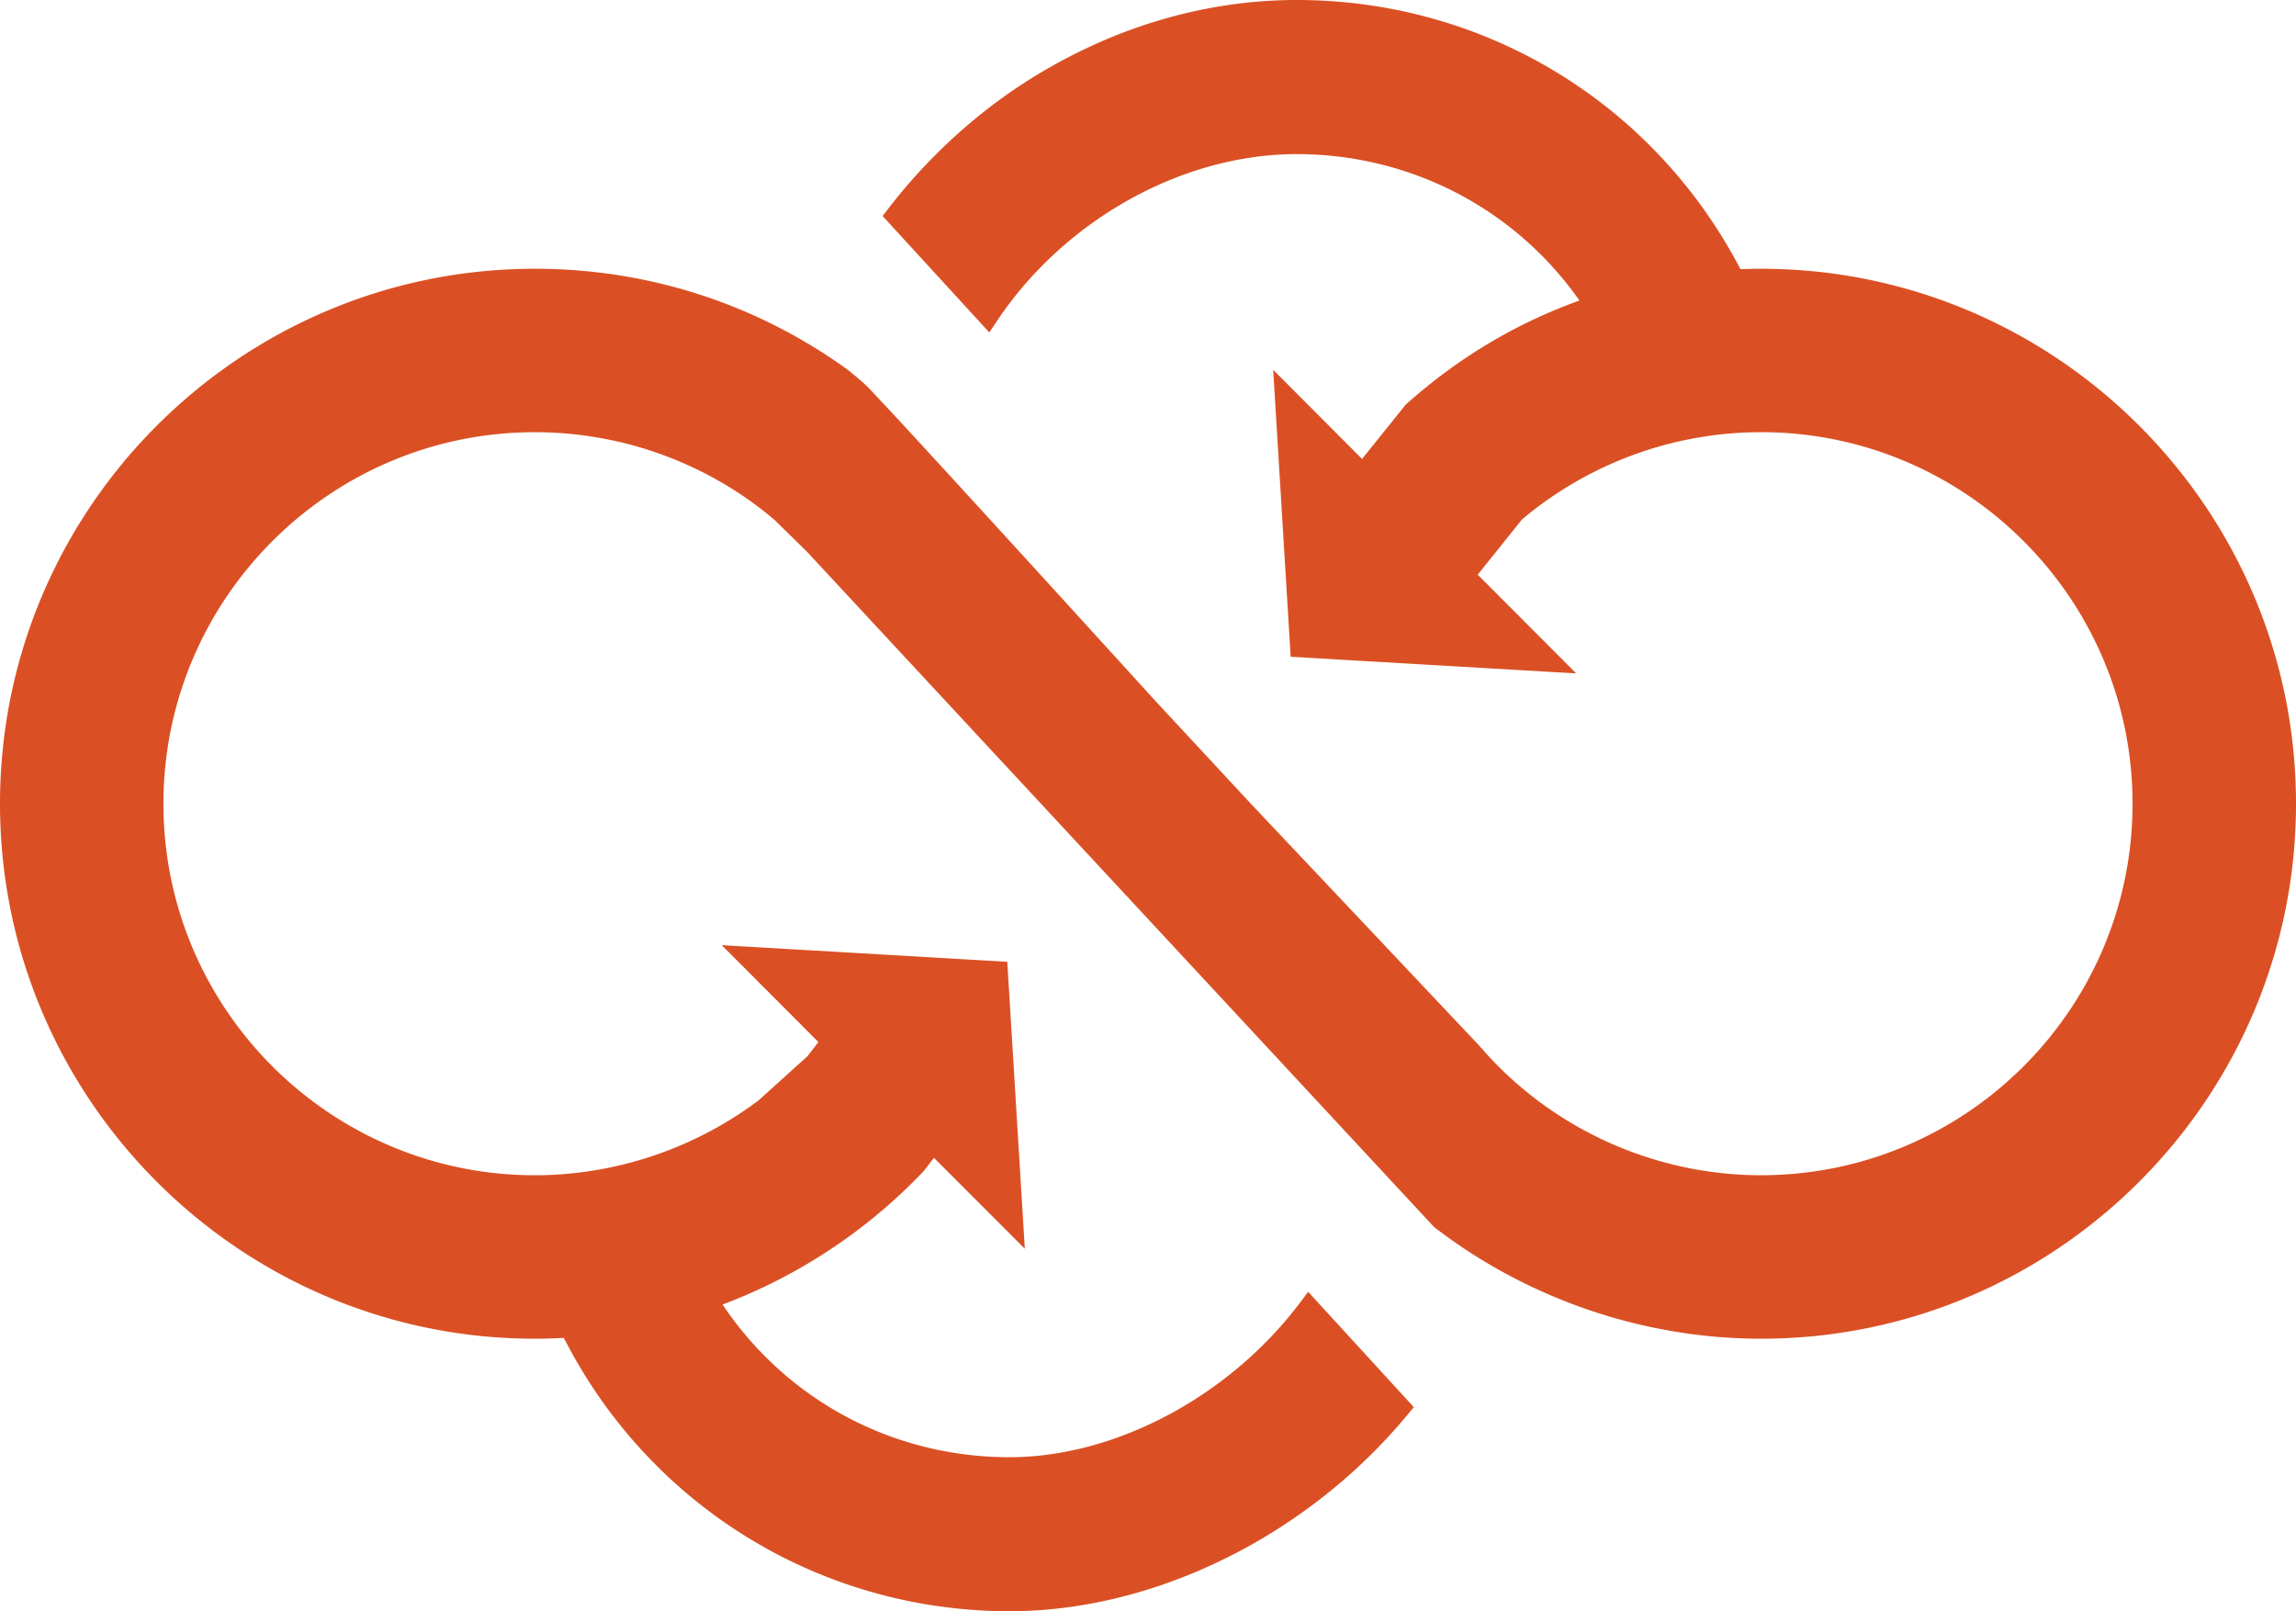 <?xml version="1.0" ?>
<svg xmlns="http://www.w3.org/2000/svg" viewBox="0 0 255.813 179.504">
	<path fill="#da5024" d="M112.475 179.504c-20.883 0-39.831-11.519-49.449-30.06l-.218-.393a56.002 56.002 0 0 1-3.211.092C26.735 149.143 0 122.403 0 89.54c0-32.863 26.735-59.598 59.597-59.598 12.599 0 24.643 3.886 34.836 11.238.048.036 1.775 1.421 2.358 2.044l2.393 2.553c7.413 7.971 29.38 32.131 29.38 32.131l10.66 11.48 25.467 26.974 1.115 1.25c7.788 8.459 18.879 13.318 30.405 13.318 22.822 0 41.39-18.568 41.39-41.39s-18.568-41.392-41.39-41.392a41.401 41.401 0 0 0-26.64 9.728l-4.928 6.152 10.977 10.996-31.817-1.857-1.948-31.964 9.9 9.927 4.856-6.041c5.84-5.233 12.293-9.06 19.366-11.609-7.194-10.244-18.852-16.31-31.498-16.31-12.708 0-25.798 7.263-33.343 18.508l-.91 1.358L98.34 24.069l.657-.859c4.153-5.391 9.278-10.159 14.825-13.787C123.265 3.259 133.868 0 144.48 0c20.913 0 39.782 11.47 49.436 29.99.761-.03 1.524-.047 2.296-.047 32.862 0 59.602 26.735 59.602 59.598 0 32.862-26.74 59.602-59.602 59.602-13.083 0-26.021-4.419-36.432-12.442L89.896 61.45l-3.611-3.537c-7.388-6.275-16.892-9.763-26.688-9.763-22.822 0-41.387 18.57-41.387 41.392 0 22.822 18.565 41.39 41.387 41.39 8.946 0 17.776-2.963 24.94-8.357l5.433-4.908 1.213-1.576-10.769-10.792 31.813 1.853 1.955 31.97-10.123-10.129-1.14 1.473a60.096 60.096 0 0 1-22.413 14.869c7.164 10.682 18.996 17.01 31.969 17.01 11.77 0 24.465-6.747 32.349-17.192l.928-1.234 11.77 12.847-.715.862c-11.174 13.493-28.16 21.877-44.332 21.877"/>
</svg>